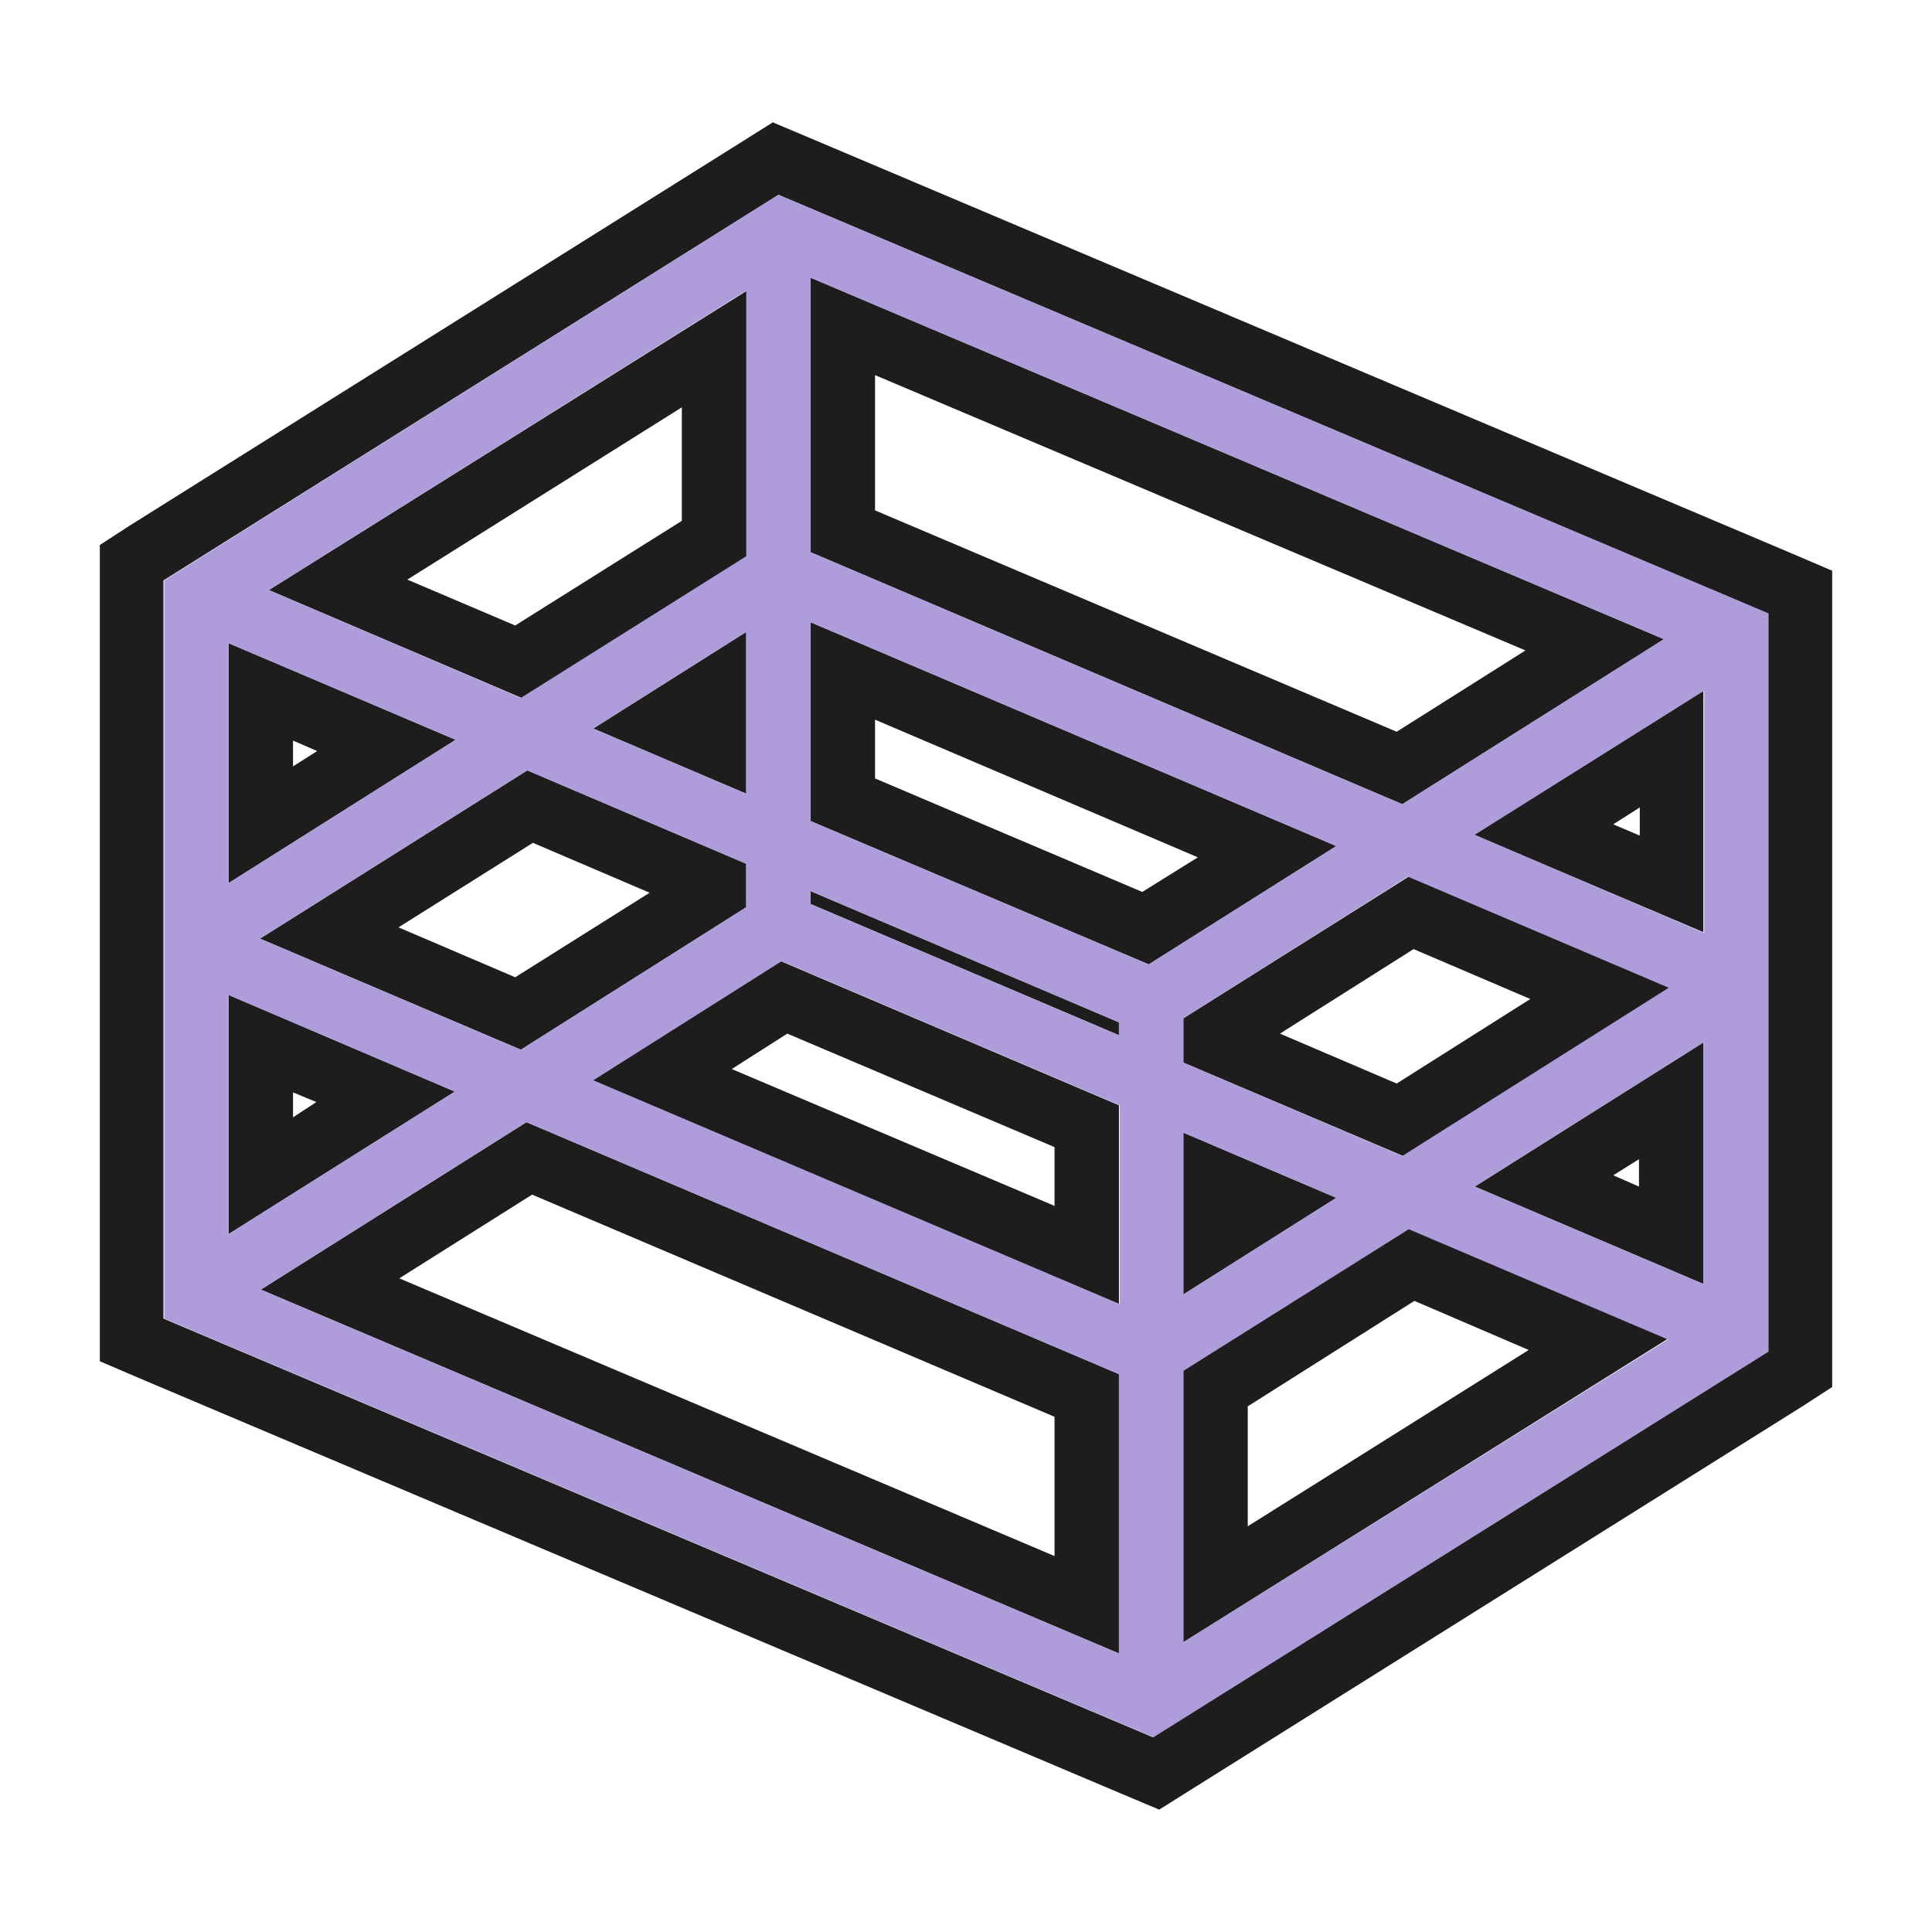 <?xml version="1.0" encoding="utf-8"?>
<!-- Generator: Adobe Illustrator 19.2.1, SVG Export Plug-In . SVG Version: 6.00 Build 0)  -->
<svg version="1.1" id="Layer_1" xmlns="http://www.w3.org/2000/svg" xmlns:xlink="http://www.w3.org/1999/xlink" x="0px" y="0px"
	 viewBox="0 0 240 240" enable-background="new 0 0 240 240" xml:space="preserve">
<g>
	<path fill="#1D1D1D" d="M96.7,24.2l122.9,52v91.7l-76.4,47.9l-122.9-52V72.1L96.7,24.2 M174.2,99.9l32.5-20.5l-106-44.9v34.1
		L174.2,99.9 M64.8,86.7l28-17.6V36.1L33.4,73.3L64.8,86.7 M142.7,119.8l23.3-14.7l-65.3-27.8V102L142.7,119.8 M92.7,98.6V78.5
		l-19,12L92.7,98.6 M28.4,109.7l28.2-17.8l-28.2-12V109.7 M211.6,115.8V85.8l-28.5,17.9L211.6,115.8 M64.7,130.4l28-17.7v-5.4
		L65.5,95.7l-33.2,20.9L64.7,130.4 M174.3,143.6l33.1-20.9l-32.4-13.8L147,126.5v5.5L174.3,143.6 M139,128.6V127l-38.3-16.3v1.6
		L139,128.6 M139,162v-24.7l-42-17.9l-23.4,14.8L139,162 M28.4,153.3l28.1-17.7l-28.1-12V153.3 M211.6,159.5v-30l-28.4,17.9
		L211.6,159.5 M139,205.4v-34.7l-73.6-31.3l-33,20.8L139,205.4 M147,160.8l19-12l-19-8.1V160.8 M147,204l60.2-37.7L175,152.6
		l-28,17.6V204 M96,15.2l-3.5,2.2L16.1,65.3l-3.7,2.4v4.4v91.7v5.3l4.9,2.1l122.9,52l3.8,1.6l3.5-2.2l76.4-47.9l3.7-2.4v-4.4V76.2
		v-5.3l-4.9-2.1l-122.9-52L96,15.2L96,15.2z M108.7,63.4V46.6l80.8,34.2l-16,10.1L108.7,63.4L108.7,63.4z M50.6,72l34.1-21.4v14.1
		l-20.7,13L50.6,72L50.6,72z M108.7,96.7v-7.3l40.1,17.1l-6.9,4.3L108.7,96.7L108.7,96.7z M36.4,95.2V92l3,1.3L36.4,95.2L36.4,95.2z
		 M200.4,102.4l3.3-2.1v3.5L200.4,102.4L200.4,102.4z M49.5,115.2l16.7-10.5l14.5,6.2L64,121.4L49.5,115.2L49.5,115.2z M159,128.4
		l16.6-10.5l14.5,6.2l-16.6,10.5L159,128.4L159,128.4z M90.9,132.8l6.9-4.4l33.2,14.1v7.3L90.9,132.8L90.9,132.8z M36.4,138.8v-3.1
		l2.9,1.2L36.4,138.8L36.4,138.8z M200.4,146l3.2-2v3.4L200.4,146L200.4,146z M49.6,158.8l16.5-10.4L131,176v17.3L49.6,158.8
		L49.6,158.8z M155,174.7l20.7-13.1l14.2,6.1L155,189.6V174.7L155,174.7z"/>
</g>
<path fill="#AE9CDB" d="M96.7,24.2L20.4,72.1v91.7l122.9,52l76.4-47.9V76.2L96.7,24.2z M92.7,98.6l-19-8.1l19-12V98.6z M92.7,107.3
	v5.4l-28,17.7l-32.4-13.8l33.2-20.9L92.7,107.3z M139,128.6l-38.3-16.3v-1.6L139,127V128.6z M97.1,119.4l42,17.9V162l-65.4-27.8
	L97.1,119.4z M147,140.7l19,8.1l-19,12V140.7z M147,132v-5.5l27.9-17.6l32.4,13.8l-33.1,20.9L147,132z M142.7,119.8L100.7,102V77.3
	l65.3,27.8L142.7,119.8z M100.7,68.6V34.5l106,44.9l-32.5,20.5L100.7,68.6z M92.7,69.1l-28,17.6L33.4,73.3l59.3-37.2V69.1z
	 M56.6,91.9l-28.2,17.8V79.9L56.6,91.9z M56.5,135.6l-28.1,17.7v-29.7L56.5,135.6z M65.4,139.4l73.6,31.3v34.7L32.4,160.2
	L65.4,139.4z M147,170.3l28-17.6l32.2,13.7L147,204V170.3z M183.2,147.4l28.4-17.9v30L183.2,147.4z M183.2,103.7l28.5-17.9v30.1
	L183.2,103.7z"/>
<rect fill-rule="evenodd" clip-rule="evenodd" fill="none" width="240" height="240"/>
<rect fill-rule="evenodd" clip-rule="evenodd" fill="none" width="240" height="240"/>
</svg>
